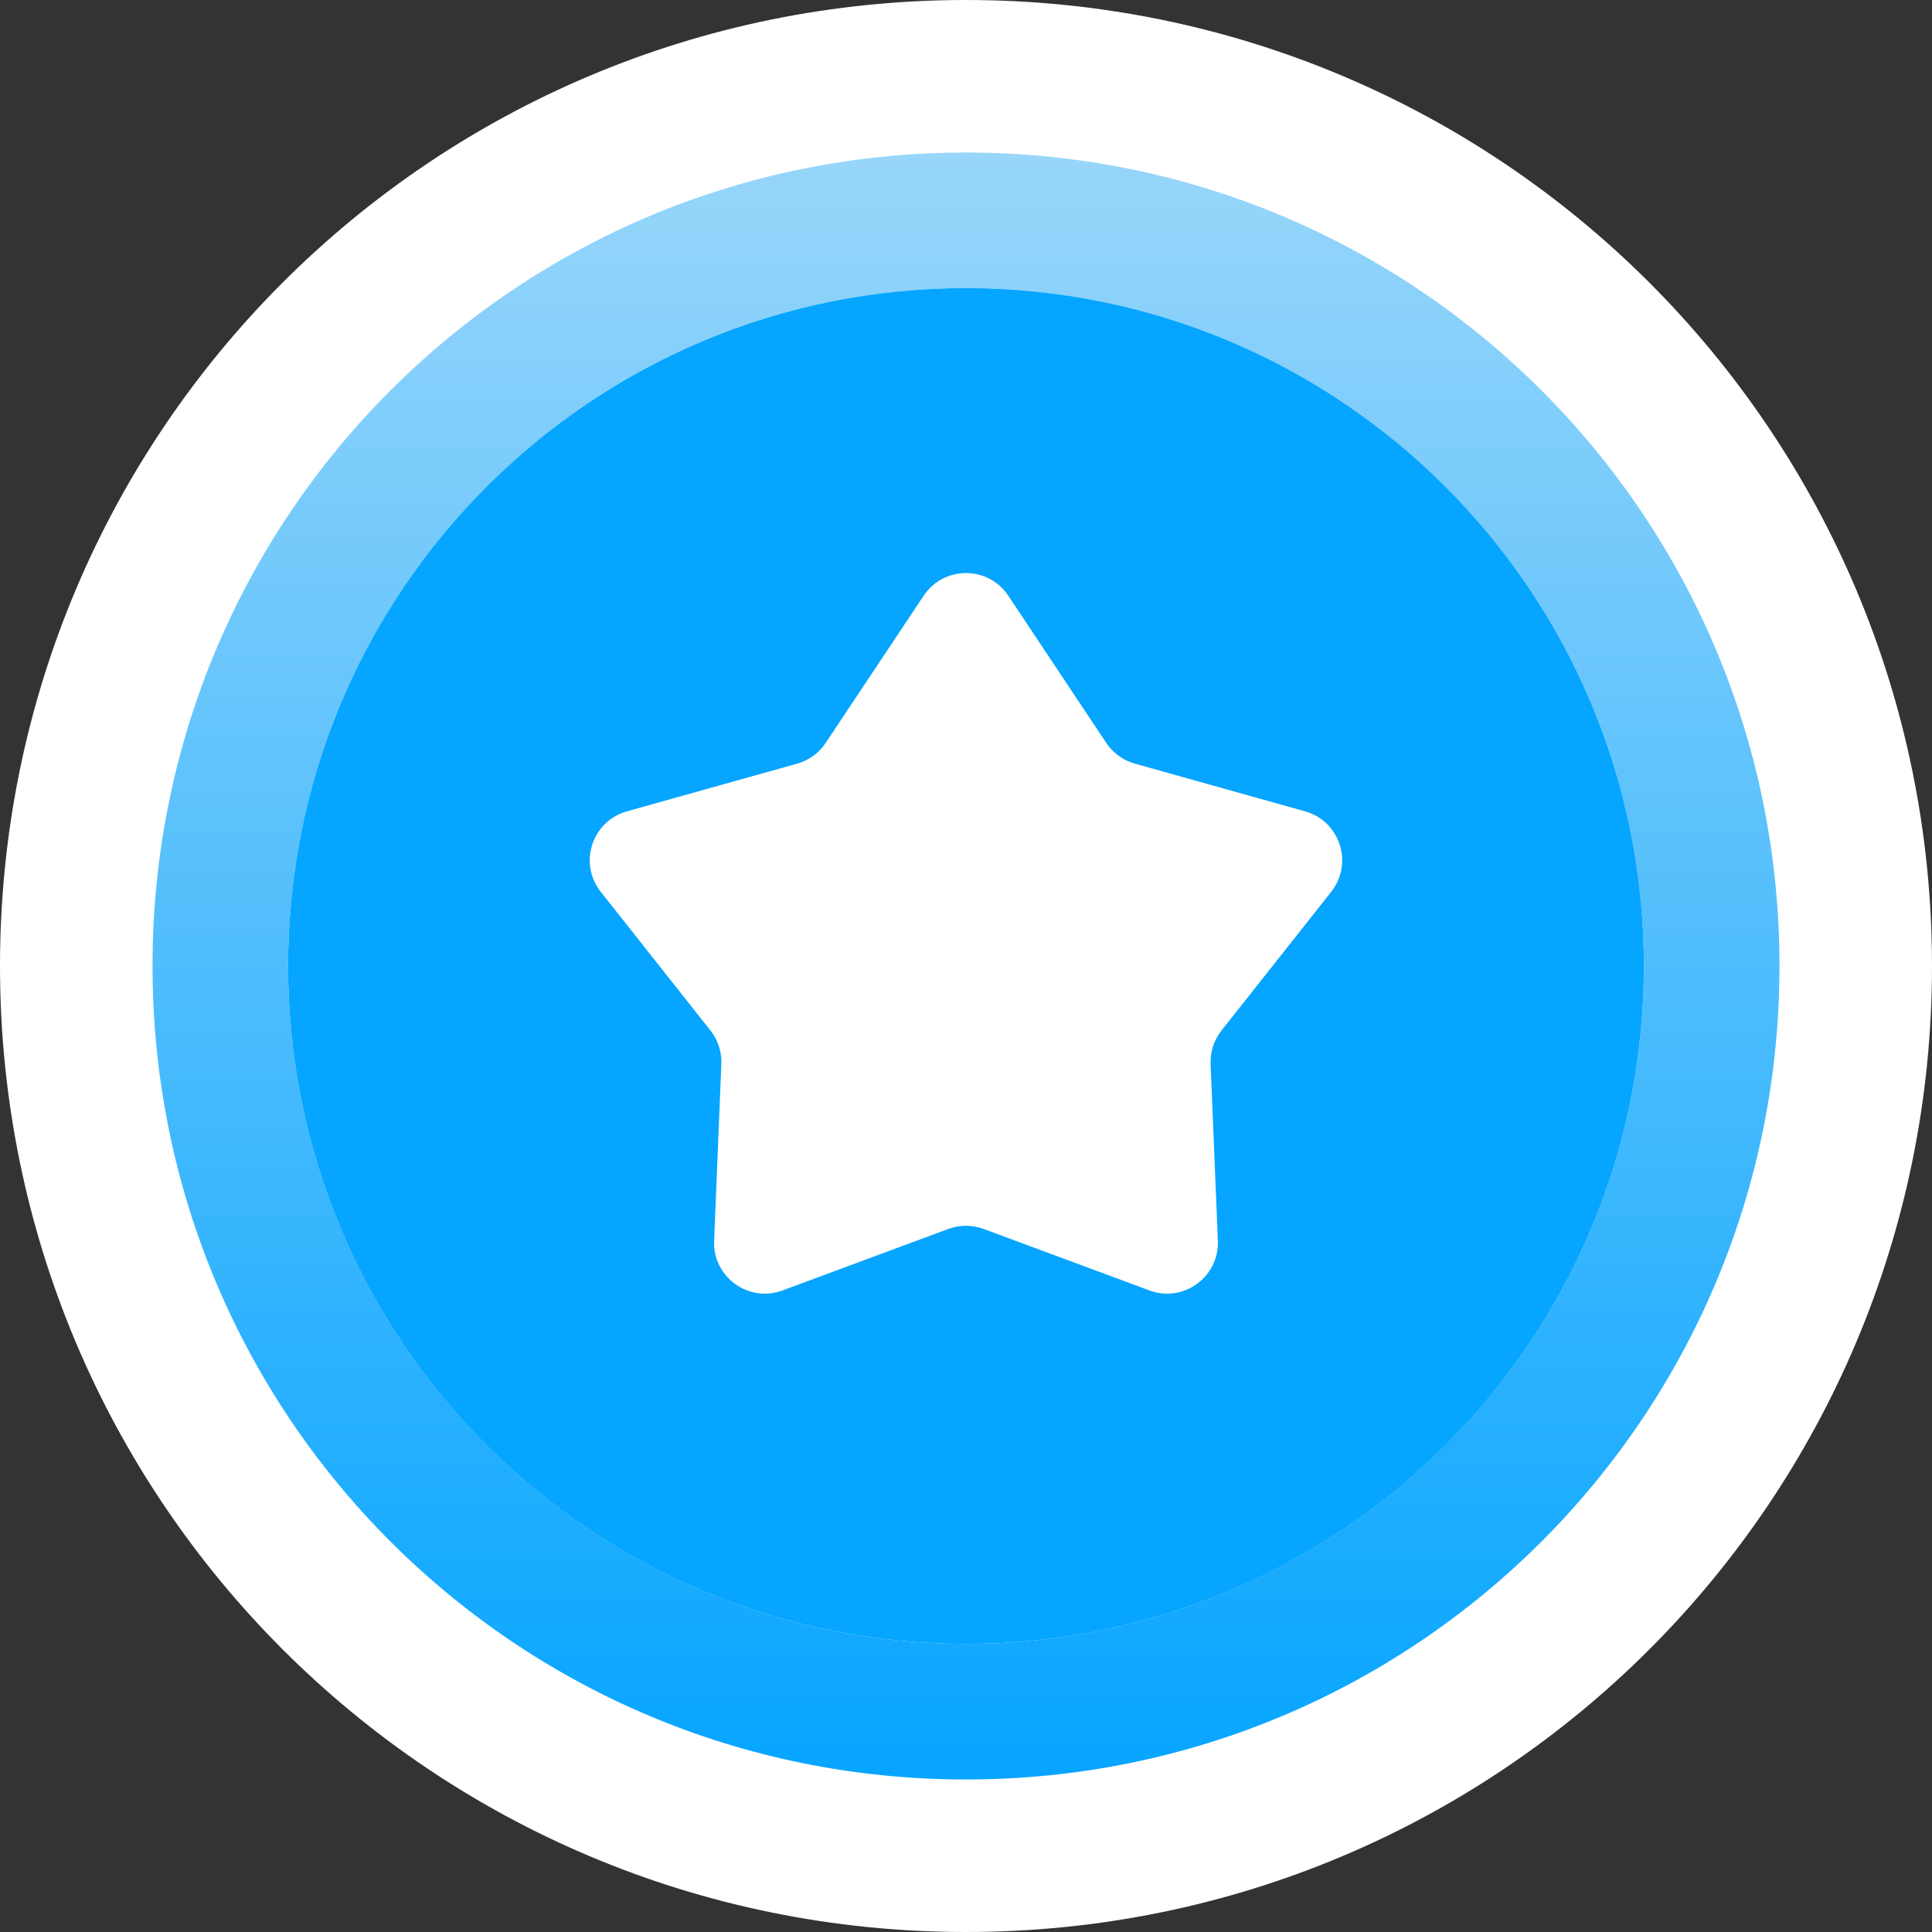 <svg width="38" height="38" viewBox="0 0 38 38" fill="none" xmlns="http://www.w3.org/2000/svg">
<rect x="0" y="0" width="38" height="38" fill="#333333" stroke="none"/>
<g id="Group 1488">
<path id="Vector" d="M19 1.5C9.318 1.5 1.5 9.318 1.5 19C1.5 28.682 9.318 36.5 19 36.5C28.682 36.5 36.5 28.682 36.5 19C36.5 9.318 28.682 1.5 19 1.5ZM19 30.833C12.468 30.833 7.167 25.532 7.167 19C7.167 12.468 12.468 7.167 19 7.167C25.532 7.167 30.833 12.468 30.833 19C30.833 25.532 25.532 30.833 19 30.833Z" fill="url(#paint0_linear_3318_14270)" stroke="white" stroke-width="3"/>
<path id="Vector_2" d="M19 32.333C26.364 32.333 32.333 26.364 32.333 19C32.333 11.636 26.364 5.667 19 5.667C11.636 5.667 5.667 11.636 5.667 19C5.667 26.364 11.636 32.333 19 32.333Z" fill="#06A5FF"/>
<path id="Star 6" d="M18.167 11.717C18.563 11.123 19.436 11.123 19.832 11.717L21.758 14.611C21.891 14.81 22.091 14.956 22.321 15.02L25.669 15.958C26.356 16.151 26.626 16.981 26.183 17.541L24.026 20.268C23.878 20.455 23.801 20.69 23.811 20.929L23.954 24.403C23.983 25.116 23.276 25.63 22.607 25.381L19.347 24.172C19.123 24.089 18.876 24.089 18.652 24.172L15.392 25.381C14.723 25.63 14.016 25.116 14.046 24.403L14.188 20.929C14.198 20.69 14.122 20.455 13.973 20.268L11.816 17.541C11.373 16.981 11.643 16.151 12.331 15.958L15.678 15.02C15.909 14.956 16.108 14.81 16.241 14.611L18.167 11.717Z" fill="white"/>
</g>
<defs>
<linearGradient id="paint0_linear_3318_14270" x1="19" y1="3" x2="19" y2="35" gradientUnits="userSpaceOnUse">
<stop stop-color="#98D6FA"/>
<stop offset="1" stop-color="#06A5FF"/>
</linearGradient>
</defs>
</svg>
